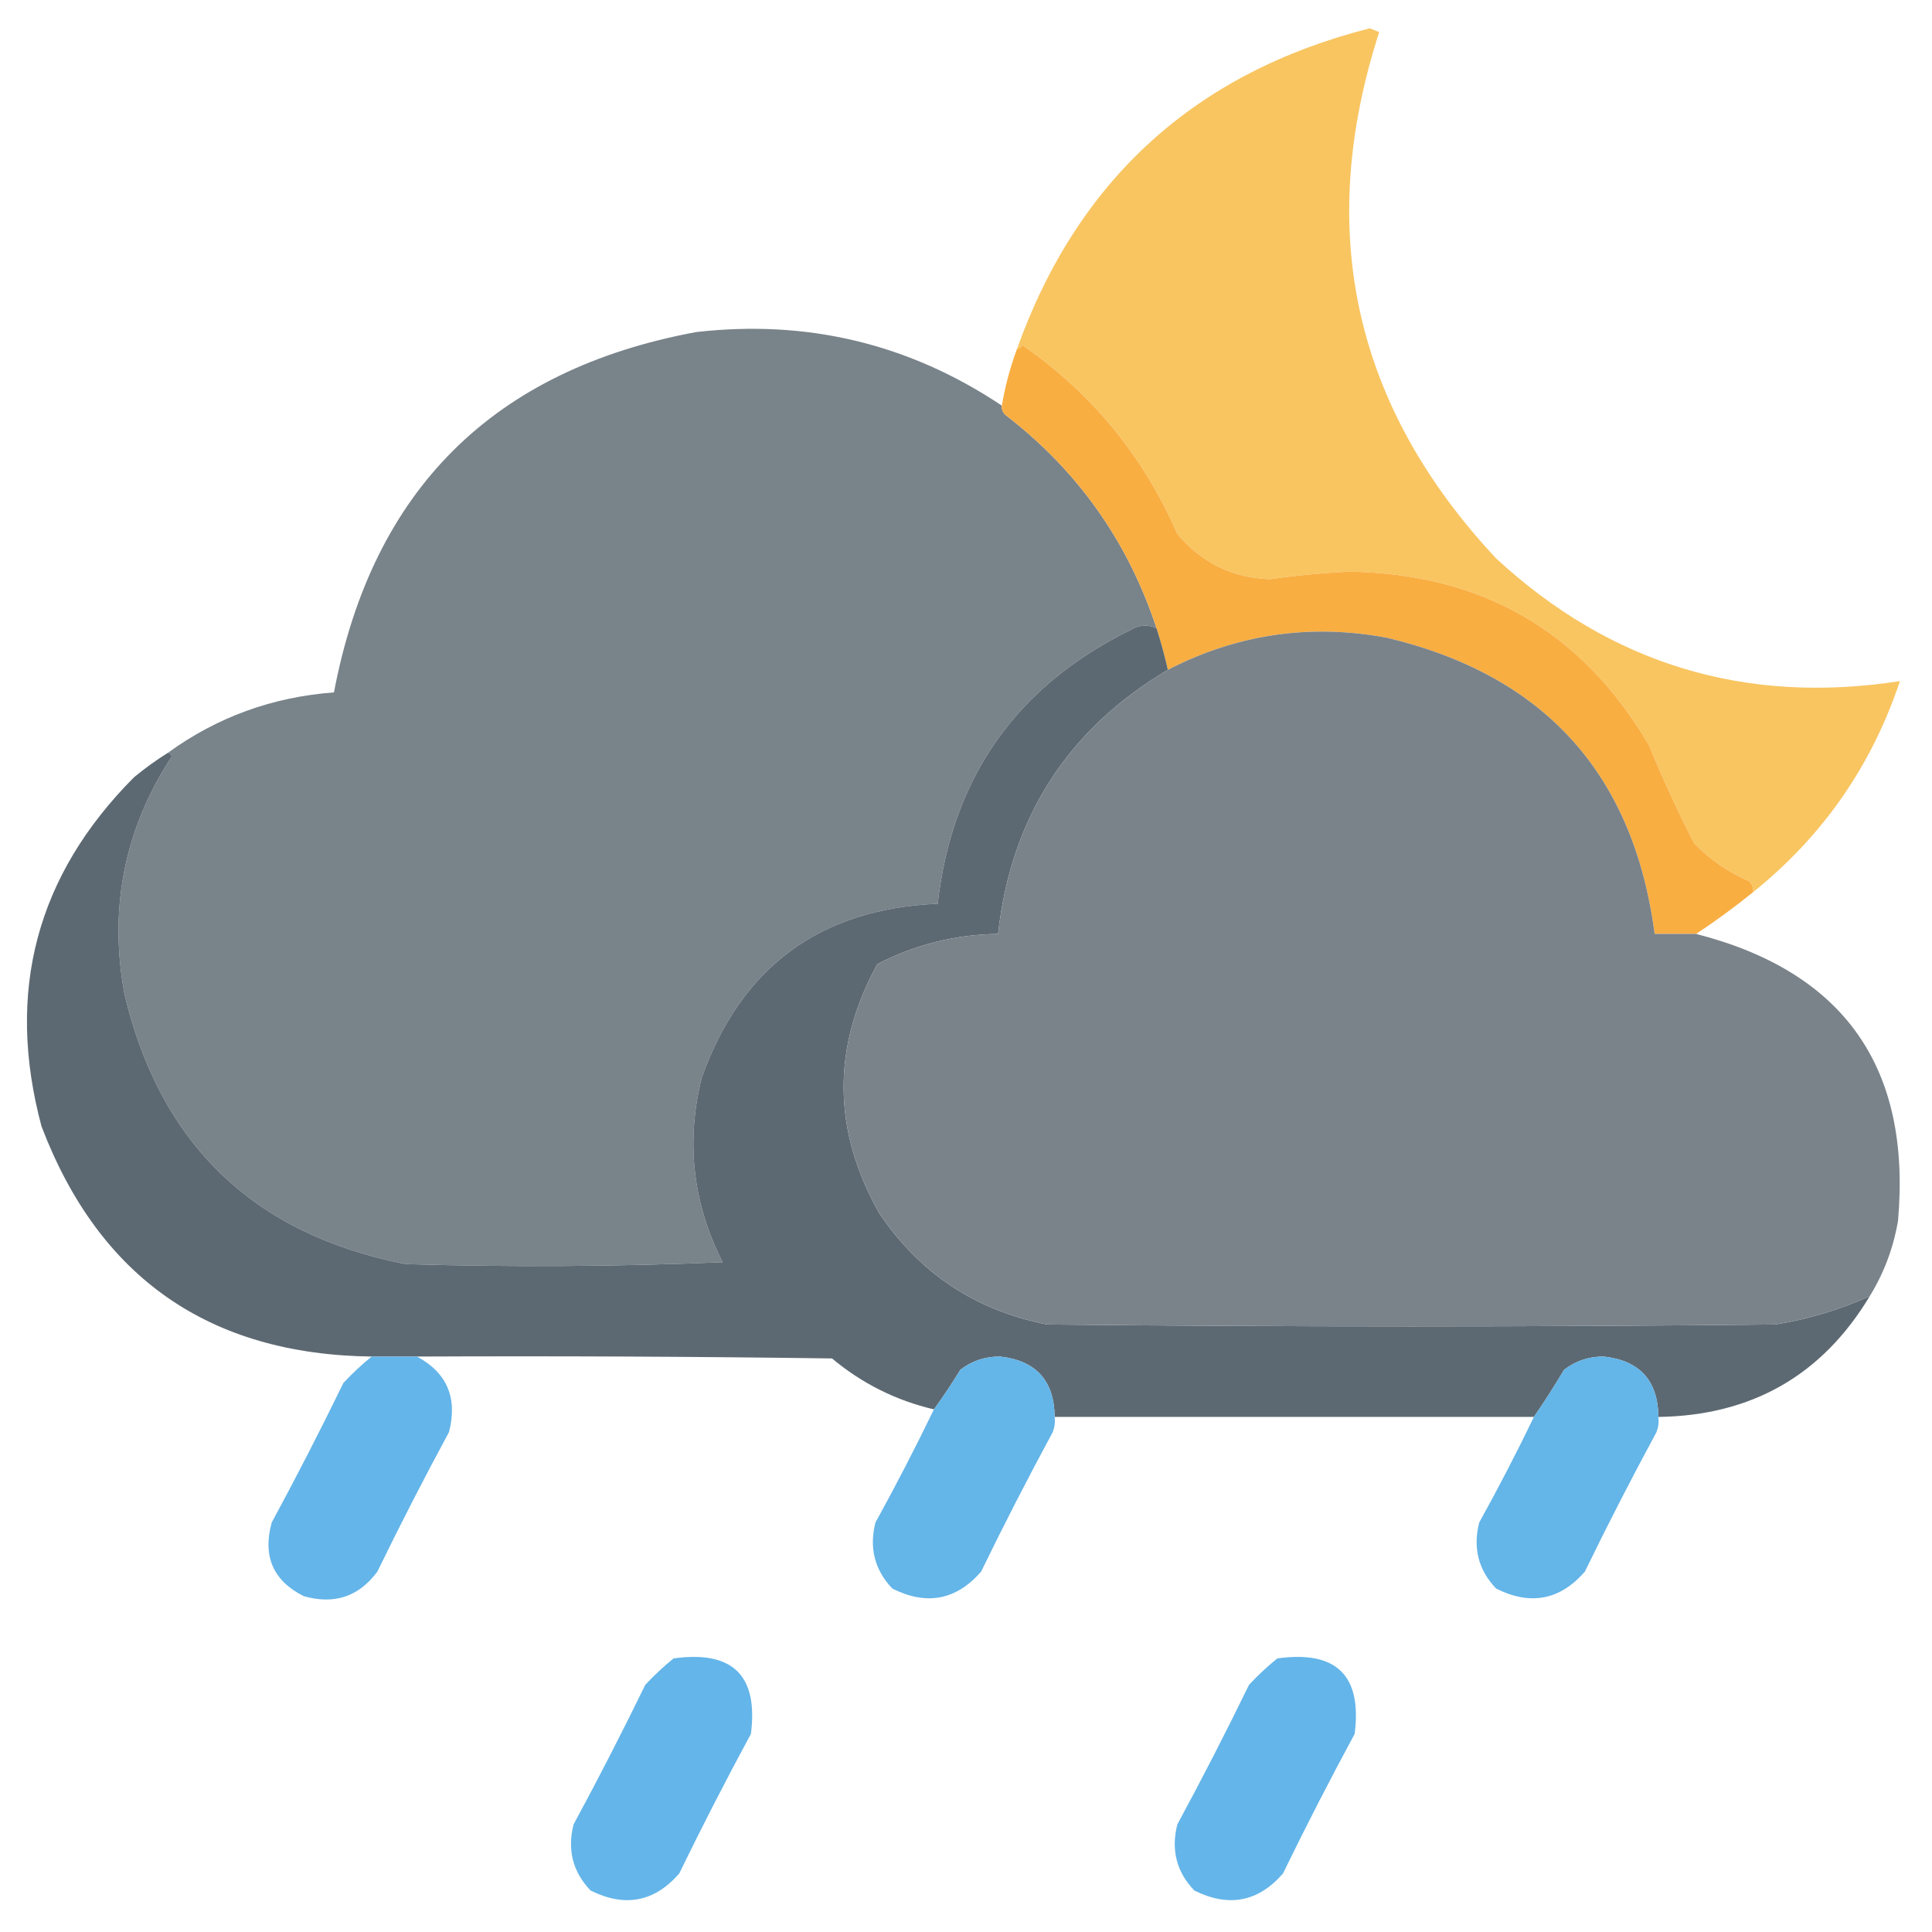 <?xml version="1.0" encoding="UTF-8"?>
<!DOCTYPE svg PUBLIC "-//W3C//DTD SVG 1.1//EN" "http://www.w3.org/Graphics/SVG/1.1/DTD/svg11.dtd">
<svg xmlns="http://www.w3.org/2000/svg" version="1.1" width="512px" height="512px" style="shape-rendering:geometricPrecision; text-rendering:geometricPrecision; image-rendering:optimizeQuality; fill-rule:evenodd; clip-rule:evenodd" xmlns:xlink="http://www.w3.org/1999/xlink">
<g><path style="opacity:0.987" fill="#f8c45f" d="M 464.5,236.5 C 464.719,235.325 464.386,234.325 463.5,233.5C 457.979,231.142 453.145,227.809 449,223.5C 444.621,215.037 440.621,206.371 437,197.5C 419.27,167.319 392.77,151.986 357.5,151.5C 350.468,151.839 343.468,152.505 336.5,153.5C 326.565,153.116 318.399,149.116 312,141.5C 303.051,120.918 289.384,104.251 271,91.5C 270.617,92.056 270.117,92.389 269.5,92.5C 285.551,47.619 316.717,19.286 363,7.5C 363.833,7.833 364.667,8.167 365.5,8.5C 348.472,61.206 358.805,107.706 396.5,148C 426.83,176.005 462.497,186.838 503.5,180.5C 495.982,203.013 482.982,221.68 464.5,236.5 Z"/></g>
<g><path style="opacity:0.998" fill="#79838a" d="M 265.5,107.5 C 265.414,108.496 265.748,109.329 266.5,110C 285.6,124.683 298.934,143.516 306.5,166.5C 304.177,165.418 301.843,165.585 299.5,167C 269.305,181.892 252.305,206.059 248.5,239.5C 217.325,240.849 196.491,256.182 186,285.5C 181.719,302.488 183.552,318.822 191.5,334.5C 163.506,335.667 135.506,335.833 107.5,335C 67.31,327.143 42.477,303.31 33,263.5C 28.78,240.766 32.947,219.766 45.5,200.5C 45.376,199.893 45.043,199.56 44.5,199.5C 57.542,190.038 72.209,184.705 88.5,183.5C 98.694,129.806 130.694,97.973 184.5,88C 214.006,84.627 241.006,91.127 265.5,107.5 Z"/></g>
<g><path style="opacity:1" fill="#f9ae42" d="M 464.5,236.5 C 459.64,240.423 454.64,244.09 449.5,247.5C 445.833,247.5 442.167,247.5 438.5,247.5C 432.937,205.098 409.27,178.931 367.5,169C 347.169,165.222 327.835,168.056 309.5,177.5C 308.652,173.773 307.652,170.107 306.5,166.5C 298.934,143.516 285.6,124.683 266.5,110C 265.748,109.329 265.414,108.496 265.5,107.5C 266.369,102.354 267.703,97.354 269.5,92.5C 270.117,92.389 270.617,92.056 271,91.5C 289.384,104.251 303.051,120.918 312,141.5C 318.399,149.116 326.565,153.116 336.5,153.5C 343.468,152.505 350.468,151.839 357.5,151.5C 392.77,151.986 419.27,167.319 437,197.5C 440.621,206.371 444.621,215.037 449,223.5C 453.145,227.809 457.979,231.142 463.5,233.5C 464.386,234.325 464.719,235.325 464.5,236.5 Z"/></g>
<g><path style="opacity:1" fill="#5d6972" d="M 306.5,166.5 C 307.652,170.107 308.652,173.773 309.5,177.5C 282.927,193.295 267.927,216.628 264.5,247.5C 253.22,247.653 242.553,250.32 232.5,255.5C 220.436,277.506 220.602,299.506 233,321.5C 243.706,337.444 258.539,347.277 277.5,351C 341.833,351.667 406.167,351.667 470.5,351C 479.19,349.603 487.523,347.103 495.5,343.5C 482.881,364.483 464.214,375.15 439.5,375.5C 439.383,365.884 434.55,360.55 425,359.5C 421.077,359.474 417.577,360.641 414.5,363C 411.934,367.316 409.267,371.483 406.5,375.5C 364.167,375.5 321.833,375.5 279.5,375.5C 279.383,365.884 274.55,360.55 265,359.5C 261.077,359.474 257.577,360.641 254.5,363C 252.267,366.651 249.934,370.151 247.5,373.5C 237.434,371.134 228.434,366.634 220.5,360C 183.835,359.5 147.168,359.333 110.5,359.5C 106.5,359.5 102.5,359.5 98.5,359.5C 55.464,358.951 26.297,338.618 11,298.5C 1.455,262.841 9.621,232.008 35.5,206C 38.379,203.615 41.379,201.448 44.5,199.5C 45.043,199.56 45.376,199.893 45.5,200.5C 32.947,219.766 28.78,240.766 33,263.5C 42.477,303.31 67.31,327.143 107.5,335C 135.506,335.833 163.506,335.667 191.5,334.5C 183.552,318.822 181.719,302.488 186,285.5C 196.491,256.182 217.325,240.849 248.5,239.5C 252.305,206.059 269.305,181.892 299.5,167C 301.843,165.585 304.177,165.418 306.5,166.5 Z"/></g>
<g><path style="opacity:0.999" fill="#7a838a" d="M 449.5,247.5 C 488.722,257.569 506.555,282.902 503,323.5C 501.766,330.711 499.266,337.378 495.5,343.5C 487.523,347.103 479.19,349.603 470.5,351C 406.167,351.667 341.833,351.667 277.5,351C 258.539,347.277 243.706,337.444 233,321.5C 220.602,299.506 220.436,277.506 232.5,255.5C 242.553,250.32 253.22,247.653 264.5,247.5C 267.927,216.628 282.927,193.295 309.5,177.5C 327.835,168.056 347.169,165.222 367.5,169C 409.27,178.931 432.937,205.098 438.5,247.5C 442.167,247.5 445.833,247.5 449.5,247.5 Z"/></g>
<g><path style="opacity:0.984" fill="#62b4e8" d="M 98.5,359.5 C 102.5,359.5 106.5,359.5 110.5,359.5C 118.474,363.799 121.308,370.465 119,379.5C 112.411,391.677 106.078,404.01 100,416.5C 95.084,423.135 88.584,425.302 80.5,423C 72.39,418.936 69.557,412.436 72,403.5C 78.589,391.323 84.922,378.99 91,366.5C 93.396,363.933 95.896,361.6 98.5,359.5 Z"/></g>
<g><path style="opacity:0.988" fill="#62b4e7" d="M 279.5,375.5 C 279.657,376.873 279.49,378.207 279,379.5C 272.411,391.677 266.078,404.01 260,416.5C 253.434,424.042 245.6,425.542 236.5,421C 231.798,416.078 230.298,410.245 232,403.5C 237.435,393.63 242.601,383.63 247.5,373.5C 249.934,370.151 252.267,366.651 254.5,363C 257.577,360.641 261.077,359.474 265,359.5C 274.55,360.55 279.383,365.884 279.5,375.5 Z"/></g>
<g><path style="opacity:0.988" fill="#62b4e7" d="M 439.5,375.5 C 439.657,376.873 439.49,378.207 439,379.5C 432.411,391.677 426.078,404.01 420,416.5C 413.434,424.042 405.6,425.542 396.5,421C 391.798,416.078 390.298,410.245 392,403.5C 397.101,394.297 401.935,384.964 406.5,375.5C 409.267,371.483 411.934,367.316 414.5,363C 417.577,360.641 421.077,359.474 425,359.5C 434.55,360.55 439.383,365.884 439.5,375.5 Z"/></g>
<g><path style="opacity:0.984" fill="#62b4e8" d="M 178.5,439.5 C 194.154,437.322 200.987,443.988 199,459.5C 192.411,471.677 186.078,484.01 180,496.5C 173.434,504.042 165.6,505.542 156.5,501C 151.798,496.078 150.298,490.245 152,483.5C 158.589,471.323 164.922,458.99 171,446.5C 173.396,443.933 175.896,441.6 178.5,439.5 Z"/></g>
<g><path style="opacity:0.984" fill="#62b4e8" d="M 338.5,439.5 C 354.154,437.322 360.987,443.988 359,459.5C 352.411,471.677 346.078,484.01 340,496.5C 333.434,504.042 325.6,505.542 316.5,501C 311.798,496.078 310.298,490.245 312,483.5C 318.589,471.323 324.922,458.99 331,446.5C 333.396,443.933 335.896,441.6 338.5,439.5 Z"/></g>
</svg>
